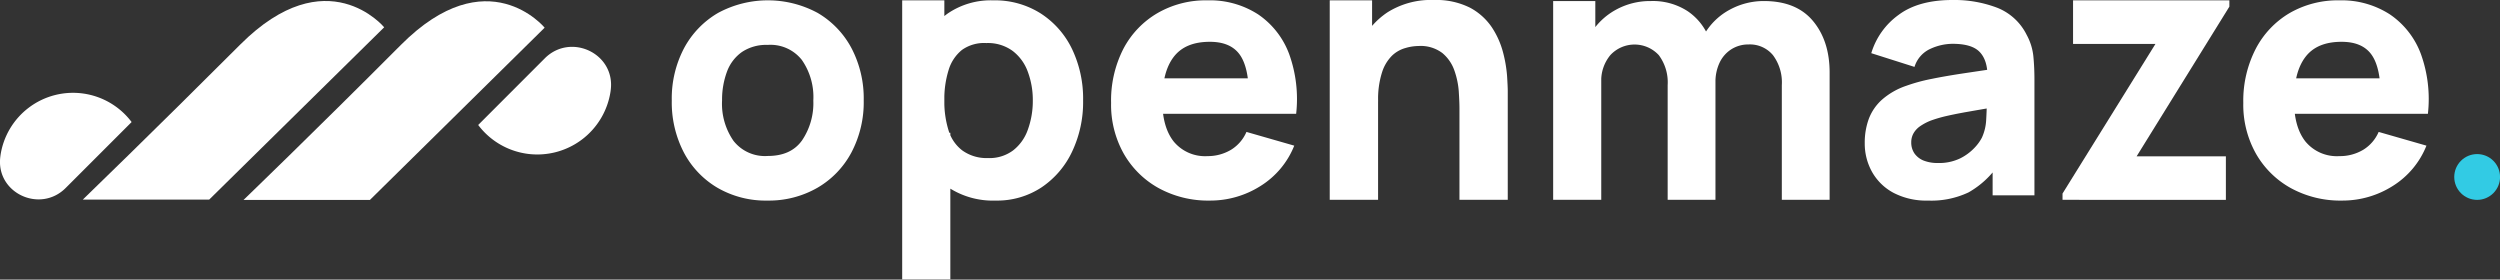 <svg xmlns="http://www.w3.org/2000/svg" viewBox="0 0 501.06 56.04"><rect x="0" y="0" width="501.06" height="56.04" fill="#333333" stroke="none"/><defs><style>.cls-1{fill:#fff;}.cls-2{fill:#32cbe4;}</style></defs><g id="Laag_2" data-name="Laag 2"><g id="Laag_1-2" data-name="Laag 1"><path class="cls-1" d="M41.93,40,77,5.47S65.52-8.44,48.14,8.94,16.6,40,16.6,40Z"/><path class="cls-1" d="M109.16,5.55l-2.09,2.06L89.3,25.13,74.14,40.07H48.81S63,26.41,80.35,9,109.16,5.55,109.16,5.55Z"/><path class="cls-1" d="M.09,31.19a14.7,14.7,0,0,1,26.29-6.73L13.16,37.68c-5.13,5.13-14,1-13.1-6.23Z"/><path class="cls-1" d="M122.38,18.25a14.84,14.84,0,0,1-26.54,6.8l13.35-13.36c5.18-5.17,14.11-1,13.22,6.3Z"/><path class="cls-1" d="M153.86,40.2a19.29,19.29,0,0,1-10.07-2.57,17.84,17.84,0,0,1-6.74-7.09,21.75,21.75,0,0,1-2.41-10.4A21.61,21.61,0,0,1,137.1,9.66a18,18,0,0,1,6.8-7.06,21,21,0,0,1,20,0,17.93,17.93,0,0,1,6.78,7.09,21.68,21.68,0,0,1,2.43,10.41,21.57,21.57,0,0,1-2.45,10.43,17.87,17.87,0,0,1-6.79,7.08A19.5,19.5,0,0,1,153.86,40.2Zm0-8.94c3.07,0,5.37-1,6.88-3.11a13.3,13.3,0,0,0,2.27-8A13,13,0,0,0,160.7,12a8,8,0,0,0-6.84-3,8.74,8.74,0,0,0-5.14,1.41,8.31,8.31,0,0,0-3,3.91,16.12,16.12,0,0,0-1,5.81,13,13,0,0,0,2.3,8.11A8,8,0,0,0,153.86,31.26Z"/><path class="cls-1" d="M180.82,56V.07h8.45V26.62h1.2V56ZM199.55,40.2a16.22,16.22,0,0,1-9.47-2.64,16.21,16.21,0,0,1-5.72-7.18,26.07,26.07,0,0,1-1.92-10.24,26.45,26.45,0,0,1,1.9-10.25,16.39,16.39,0,0,1,5.6-7.18A15.29,15.29,0,0,1,199.06.07a17.11,17.11,0,0,1,9.5,2.61,17.48,17.48,0,0,1,6.29,7.12,23,23,0,0,1,2.23,10.34,23.15,23.15,0,0,1-2.2,10.24,17.67,17.67,0,0,1-6.14,7.18A16.13,16.13,0,0,1,199.55,40.2ZM198,31.68a7.9,7.9,0,0,0,5.07-1.55A9,9,0,0,0,206,26a16.84,16.84,0,0,0,1-5.82,16.21,16.21,0,0,0-1-5.79,9.14,9.14,0,0,0-3.05-4.19,8.39,8.39,0,0,0-5.26-1.57A7.66,7.66,0,0,0,192.81,10a8.18,8.18,0,0,0-2.69,4.05,19.49,19.49,0,0,0-.85,6.06,19.38,19.38,0,0,0,.85,6.05,7.93,7.93,0,0,0,2.76,4A8.34,8.34,0,0,0,198,31.68Z"/><path class="cls-1" d="M242.5,40.2a20.65,20.65,0,0,1-10.3-2.51,18.15,18.15,0,0,1-7-6.94,20,20,0,0,1-2.51-10.12,22.7,22.7,0,0,1,2.46-10.84A17.92,17.92,0,0,1,232,2.62a19.28,19.28,0,0,1,10-2.55,17.78,17.78,0,0,1,10.17,2.82,16.56,16.56,0,0,1,6.2,7.92,26.58,26.58,0,0,1,1.41,12h-9.47V19.29q0-5.8-1.85-8.36t-6-2.55q-4.89,0-7.2,3c-1.54,2-2.31,4.91-2.31,8.79q0,5.31,2.31,8.22a8.16,8.16,0,0,0,6.78,2.9A9.07,9.07,0,0,0,246.76,30a7.82,7.82,0,0,0,3.06-3.56l9.58,2.75a16.87,16.87,0,0,1-6.78,8.1A18.78,18.78,0,0,1,242.5,40.2ZM229.9,22.81V15.7h25.2v7.11Z"/><path class="cls-1" d="M266.51,40.05V.07H275V13.32h1.2V40.05Zm26,0V21.68c0-.88-.05-2-.14-3.4a16,16,0,0,0-.88-4.16,7.92,7.92,0,0,0-2.41-3.49,7.17,7.17,0,0,0-4.74-1.41,9.57,9.57,0,0,0-2.64.4A6.38,6.38,0,0,0,279,11.15a8.19,8.19,0,0,0-2,3.33,17.54,17.54,0,0,0-.79,5.83l-5.5-2.66A20.72,20.72,0,0,1,272.56,9a15.5,15.5,0,0,1,5.51-6.52A16.3,16.3,0,0,1,287.35,0a15.1,15.1,0,0,1,7.29,1.55A12.21,12.21,0,0,1,299,5.47a16.81,16.81,0,0,1,2.24,5,26.5,26.5,0,0,1,.81,4.7c.09,1.41.14,2.45.14,3.1V40.05Z"/><path class="cls-1" d="M311.29,40.05V.21h8.45V13.42h1.19V40.05Zm22.95,0v-23a9.12,9.12,0,0,0-1.78-6,6.61,6.61,0,0,0-9.71,0,8,8,0,0,0-1.82,5.45l-4-2.88a12.7,12.7,0,0,1,1.87-6.84,13.48,13.48,0,0,1,5-4.79A14.18,14.18,0,0,1,330.86.21a12.79,12.79,0,0,1,7.34,2,11.52,11.52,0,0,1,4.24,5.18,18.07,18.07,0,0,1,1.38,7.14V40.05Zm22.88,0v-23a9.12,9.12,0,0,0-1.78-6,6,6,0,0,0-4.91-2.14,6.32,6.32,0,0,0-3.48,1,6.42,6.42,0,0,0-2.31,2.67,9,9,0,0,0-.82,3.94l-4-2.73a13.4,13.4,0,0,1,1.85-7.06,13,13,0,0,1,5-4.78A14.17,14.17,0,0,1,353.53.21q6.51,0,9.84,4t3.33,10.32V40.05Z"/><path class="cls-1" d="M386.41,40.2a14.19,14.19,0,0,1-6.92-1.56,10.69,10.69,0,0,1-4.29-4.19,11.64,11.64,0,0,1-1.46-5.79,13.83,13.83,0,0,1,.81-4.83A9.84,9.84,0,0,1,377.17,20a14.34,14.34,0,0,1,4.88-2.8,34.67,34.67,0,0,1,5-1.37c1.95-.4,4.15-.78,6.62-1.15l8.13-1.21-3.45,1.9c0-2.25-.54-3.91-1.62-5s-2.89-1.59-5.42-1.59a10.77,10.77,0,0,0-4.4,1,5.87,5.87,0,0,0-3.2,3.63l-8.66-2.75A14.63,14.63,0,0,1,380.5,3q4-3,10.84-3a24.14,24.14,0,0,1,8.94,1.55A11.17,11.17,0,0,1,406.2,7a11.36,11.36,0,0,1,1.33,4.23c.14,1.4.22,3,.22,4.71V39.15h-8.38V31.33L400.56,33a18,18,0,0,1-6,5.55A17.4,17.4,0,0,1,386.41,40.2Zm2-7.53a9.71,9.71,0,0,0,4.46-.93,10.22,10.22,0,0,0,2.88-2.13,8.89,8.89,0,0,0,1.46-2,9.68,9.68,0,0,0,.87-3.61c.08-1.37.12-2.52.12-3.43l2.82.7c-2.84.47-5.14.87-6.9,1.18s-3.18.61-4.26.86a27,27,0,0,0-2.86.85,10.53,10.53,0,0,0-2.27,1.21,4.4,4.4,0,0,0-1.26,1.43,3.67,3.67,0,0,0-.41,1.72,3.84,3.84,0,0,0,.65,2.24,4.13,4.13,0,0,0,1.85,1.43A7.65,7.65,0,0,0,388.45,32.67Z"/><path class="cls-1" d="M413.38,40.05V38.79L432,8.81H415.49V.07h31.33V1.33l-18.59,30h17.89v8.73Z"/><path class="cls-1" d="M469.42,40.2a20.65,20.65,0,0,1-10.3-2.51,18.15,18.15,0,0,1-7-6.94,20,20,0,0,1-2.51-10.12A22.7,22.7,0,0,1,452.1,9.79a17.92,17.92,0,0,1,6.79-7.17,19.28,19.28,0,0,1,10-2.55A17.78,17.78,0,0,1,479,2.89a16.56,16.56,0,0,1,6.2,7.92,26.58,26.58,0,0,1,1.41,12h-9.47V19.29q0-5.8-1.85-8.36t-6-2.55q-4.89,0-7.2,3c-1.54,2-2.31,4.91-2.31,8.79q0,5.31,2.31,8.22a8.16,8.16,0,0,0,6.78,2.9A9.07,9.07,0,0,0,473.68,30a7.82,7.82,0,0,0,3.06-3.56l9.58,2.75a16.87,16.87,0,0,1-6.78,8.1A18.8,18.8,0,0,1,469.42,40.2Zm-12.6-17.39V15.7H482v7.11Z"/><circle class="cls-2" cx="496.48" cy="35.47" r="4.59"/></g></g></svg>